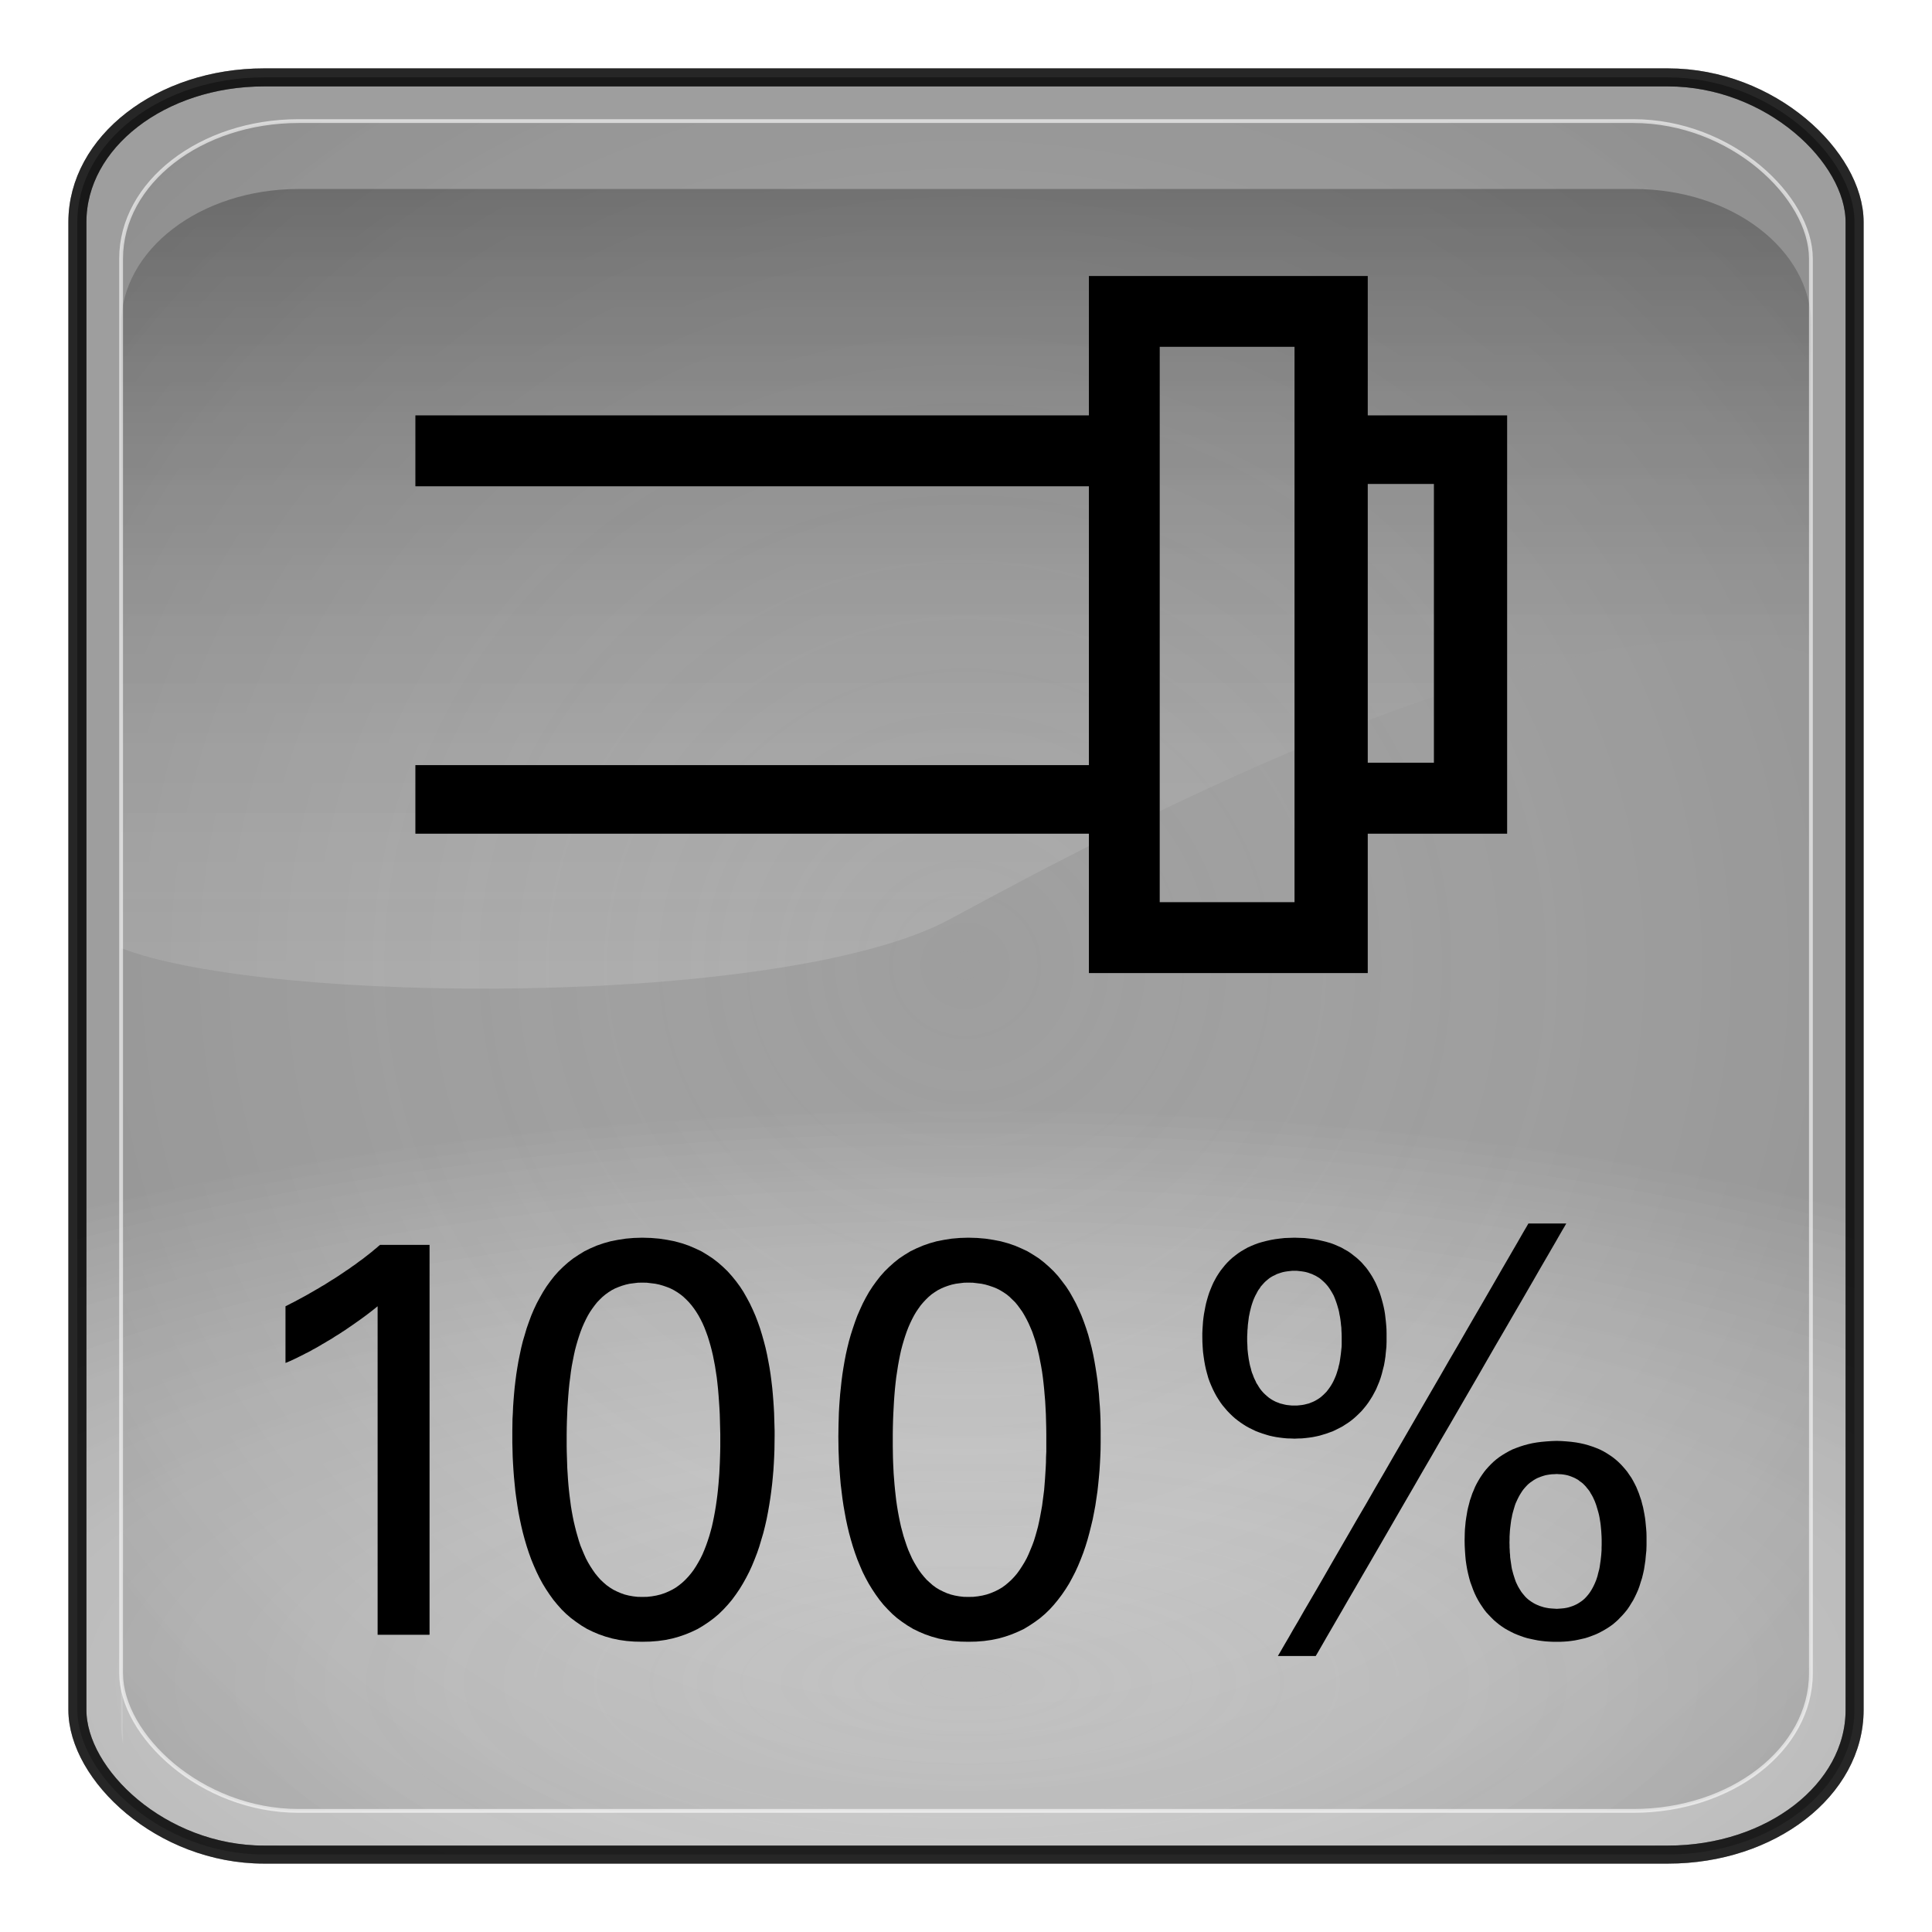<?xml version="1.0" encoding="UTF-8" standalone="no"?>
<!-- Generator: Adobe Illustrator 16.0.1, SVG Export Plug-In . SVG Version: 6.00 Build 0)  -->

<svg
   xmlns:dc="http://purl.org/dc/elements/1.1/"
   xmlns:cc="http://creativecommons.org/ns#"
   xmlns:rdf="http://www.w3.org/1999/02/22-rdf-syntax-ns#"
   xmlns:svg="http://www.w3.org/2000/svg"
   xmlns="http://www.w3.org/2000/svg"
   xmlns:xlink="http://www.w3.org/1999/xlink"
   xmlns:sodipodi="http://sodipodi.sourceforge.net/DTD/sodipodi-0.dtd"
   xmlns:inkscape="http://www.inkscape.org/namespaces/inkscape"
   version="1.0"
   id="_x31_"
   x="0px"
   y="0px"
   width="350"
   height="350"
   viewBox="0 0 350 350"
   enable-background="new 0 0 612 792"
   xml:space="preserve"
   inkscape:version="0.48.2 r9819"
   sodipodi:docname="7066.svg"><defs
   id="defs44"><radialGradient
     r="333.187"
     fy="710.992"
     fx="373.243"
     cy="710.992"
     cx="373.243"
     gradientTransform="matrix(0.863,1.0667183e-7,-5.1097115e-8,0.314,-147.006,81.558)"
     gradientUnits="userSpaceOnUse"
     id="radialGradient3092"
     xlink:href="#linearGradient5443"
     inkscape:collect="always" /><radialGradient
     r="333.187"
     fy="467.919"
     fx="373.243"
     cy="467.919"
     cx="373.243"
     gradientTransform="matrix(0.835,2.5391117e-7,-2.4564601e-7,0.808,-136.789,-203.153)"
     gradientUnits="userSpaceOnUse"
     id="radialGradient3088"
     xlink:href="#linearGradient5443"
     inkscape:collect="always" /><radialGradient
     r="333.187"
     fy="467.919"
     fx="373.243"
     cy="467.919"
     cx="373.243"
     gradientTransform="matrix(0.835,2.5391117e-7,-2.4564601e-7,0.808,783.121,707.997)"
     gradientUnits="userSpaceOnUse"
     id="radialGradient3736"
     xlink:href="#linearGradient5443"
     inkscape:collect="always" /><linearGradient
     y2="254.735"
     x2="123.476"
     y1="344.038"
     x1="123.506"
     gradientTransform="matrix(2.319,0,0,2.093,-99.178,-231.55)"
     gradientUnits="userSpaceOnUse"
     id="linearGradient3734"
     xlink:href="#linearGradient3187"
     inkscape:collect="always" /><radialGradient
     r="333.187"
     fy="710.992"
     fx="373.243"
     cy="710.992"
     cx="373.243"
     gradientTransform="matrix(0.863,1.0667183e-7,-5.1097115e-8,0.314,772.903,992.708)"
     gradientUnits="userSpaceOnUse"
     id="radialGradient3732"
     xlink:href="#linearGradient5443"
     inkscape:collect="always" /><radialGradient
     r="333.187"
     fy="710.992"
     fx="373.243"
     cy="710.992"
     cx="373.243"
     gradientTransform="matrix(0.863,1.0667183e-7,-5.1097115e-8,0.314,772.903,992.708)"
     gradientUnits="userSpaceOnUse"
     id="radialGradient3722"
     xlink:href="#linearGradient5443"
     inkscape:collect="always" /><radialGradient
     r="333.187"
     fy="467.919"
     fx="373.243"
     cy="467.919"
     cx="373.243"
     gradientTransform="matrix(0.835,2.5391117e-7,-2.4564601e-7,0.808,783.121,707.997)"
     gradientUnits="userSpaceOnUse"
     id="radialGradient3718"
     xlink:href="#linearGradient5443"
     inkscape:collect="always" /><radialGradient
     r="333.187"
     fy="467.919"
     fx="373.243"
     cy="467.919"
     cx="373.243"
     gradientTransform="matrix(0.92,2.7970099e-7,-2.7059634e-7,0.89,-163.703,61.922)"
     gradientUnits="userSpaceOnUse"
     id="radialGradient3703"
     xlink:href="#linearGradient5443"
     inkscape:collect="always" /><linearGradient
     y2="254.735"
     x2="123.476"
     y1="344.038"
     x1="123.506"
     gradientTransform="matrix(2.319,0,0,2.093,-99.178,-231.55)"
     gradientUnits="userSpaceOnUse"
     id="linearGradient3701"
     xlink:href="#linearGradient3187"
     inkscape:collect="always" /><radialGradient
     r="333.187"
     fy="710.992"
     fx="373.243"
     cy="710.992"
     cx="373.243"
     gradientTransform="matrix(0.95,1.1750652e-7,-5.6287062e-8,0.346,-174.959,375.55)"
     gradientUnits="userSpaceOnUse"
     id="radialGradient3699"
     xlink:href="#linearGradient5443"
     inkscape:collect="always" /><radialGradient
     r="333.187"
     fy="467.919"
     fx="373.243"
     cy="467.919"
     cx="373.243"
     gradientTransform="matrix(0.92,2.7970099e-7,-2.7059634e-7,0.89,-163.703,61.922)"
     gradientUnits="userSpaceOnUse"
     id="radialGradient3680"
     xlink:href="#linearGradient5443"
     inkscape:collect="always" /><linearGradient
     y2="254.735"
     x2="123.476"
     y1="344.038"
     x1="123.506"
     gradientTransform="matrix(2.319,0,0,2.093,-99.178,-231.55)"
     gradientUnits="userSpaceOnUse"
     id="linearGradient3678"
     xlink:href="#linearGradient3187"
     inkscape:collect="always" /><radialGradient
     r="333.187"
     fy="710.992"
     fx="373.243"
     cy="710.992"
     cx="373.243"
     gradientTransform="matrix(0.95,1.1750652e-7,-5.6287062e-8,0.346,-174.959,375.55)"
     gradientUnits="userSpaceOnUse"
     id="radialGradient3676"
     xlink:href="#linearGradient5443"
     inkscape:collect="always" /><radialGradient
     r="333.187"
     fy="467.919"
     fx="373.243"
     cy="467.919"
     cx="373.243"
     gradientTransform="matrix(0.92,2.7970099e-7,-2.7059634e-7,0.89,-163.703,61.922)"
     gradientUnits="userSpaceOnUse"
     id="radialGradient3654"
     xlink:href="#linearGradient5443"
     inkscape:collect="always" /><linearGradient
     y2="254.735"
     x2="123.476"
     y1="344.038"
     x1="123.506"
     gradientTransform="matrix(2.319,0,0,2.093,-99.178,-231.55)"
     gradientUnits="userSpaceOnUse"
     id="linearGradient3652"
     xlink:href="#linearGradient3187"
     inkscape:collect="always" /><radialGradient
     r="333.187"
     fy="710.992"
     fx="373.243"
     cy="710.992"
     cx="373.243"
     gradientTransform="matrix(0.95,1.1750652e-7,-5.6287062e-8,0.346,-174.959,375.55)"
     gradientUnits="userSpaceOnUse"
     id="radialGradient3650"
     xlink:href="#linearGradient5443"
     inkscape:collect="always" /><radialGradient
     r="333.187"
     fy="467.919"
     fx="373.243"
     cy="467.919"
     cx="373.243"
     gradientTransform="matrix(0.92,2.7970099e-7,-2.7059634e-7,0.89,-163.703,61.922)"
     gradientUnits="userSpaceOnUse"
     id="radialGradient3627"
     xlink:href="#linearGradient5443"
     inkscape:collect="always" /><linearGradient
     y2="254.735"
     x2="123.476"
     y1="344.038"
     x1="123.506"
     gradientTransform="matrix(2.319,0,0,2.093,-99.178,-231.55)"
     gradientUnits="userSpaceOnUse"
     id="linearGradient3625"
     xlink:href="#linearGradient3187"
     inkscape:collect="always" /><radialGradient
     r="333.187"
     fy="710.992"
     fx="373.243"
     cy="710.992"
     cx="373.243"
     gradientTransform="matrix(0.95,1.1750652e-7,-5.6287062e-8,0.346,-174.959,375.55)"
     gradientUnits="userSpaceOnUse"
     id="radialGradient3623"
     xlink:href="#linearGradient5443"
     inkscape:collect="always" /><radialGradient
     r="333.187"
     fy="467.919"
     fx="373.243"
     cy="467.919"
     cx="373.243"
     gradientTransform="matrix(0.92,2.7970099e-7,-2.7059634e-7,0.89,-163.703,61.922)"
     gradientUnits="userSpaceOnUse"
     id="radialGradient3599"
     xlink:href="#linearGradient5443"
     inkscape:collect="always" /><linearGradient
     y2="254.735"
     x2="123.476"
     y1="344.038"
     x1="123.506"
     gradientTransform="matrix(2.319,0,0,2.093,-99.178,-231.55)"
     gradientUnits="userSpaceOnUse"
     id="linearGradient3597"
     xlink:href="#linearGradient3187"
     inkscape:collect="always" /><radialGradient
     r="333.187"
     fy="710.992"
     fx="373.243"
     cy="710.992"
     cx="373.243"
     gradientTransform="matrix(0.95,1.1750652e-7,-5.6287062e-8,0.346,-174.959,375.55)"
     gradientUnits="userSpaceOnUse"
     id="radialGradient3595"
     xlink:href="#linearGradient5443"
     inkscape:collect="always" /><radialGradient
     r="333.187"
     fy="467.919"
     fx="373.243"
     cy="467.919"
     cx="373.243"
     gradientTransform="matrix(0.92,2.7970099e-7,-2.7059634e-7,0.89,-163.703,61.922)"
     gradientUnits="userSpaceOnUse"
     id="radialGradient3525"
     xlink:href="#linearGradient5443"
     inkscape:collect="always" /><linearGradient
     y2="254.735"
     x2="123.476"
     y1="344.038"
     x1="123.506"
     gradientTransform="matrix(2.319,0,0,2.093,-99.178,-231.55)"
     gradientUnits="userSpaceOnUse"
     id="linearGradient3523"
     xlink:href="#linearGradient3187"
     inkscape:collect="always" /><radialGradient
     r="333.187"
     fy="710.992"
     fx="373.243"
     cy="710.992"
     cx="373.243"
     gradientTransform="matrix(0.95,1.1750652e-7,-5.6287062e-8,0.346,-174.959,375.55)"
     gradientUnits="userSpaceOnUse"
     id="radialGradient3521"
     xlink:href="#linearGradient5443"
     inkscape:collect="always" /><radialGradient
     r="333.187"
     fy="467.919"
     fx="373.243"
     cy="467.919"
     cx="373.243"
     gradientTransform="matrix(0.92,2.7970099e-7,-2.7059634e-7,0.89,-163.703,61.922)"
     gradientUnits="userSpaceOnUse"
     id="radialGradient3497"
     xlink:href="#linearGradient5443"
     inkscape:collect="always" /><linearGradient
     y2="254.735"
     x2="123.476"
     y1="344.038"
     x1="123.506"
     gradientTransform="matrix(2.319,0,0,2.093,-99.178,-231.55)"
     gradientUnits="userSpaceOnUse"
     id="linearGradient3495"
     xlink:href="#linearGradient3187"
     inkscape:collect="always" /><radialGradient
     r="333.187"
     fy="710.992"
     fx="373.243"
     cy="710.992"
     cx="373.243"
     gradientTransform="matrix(0.95,1.1750652e-7,-5.6287062e-8,0.346,-174.959,375.55)"
     gradientUnits="userSpaceOnUse"
     id="radialGradient3493"
     xlink:href="#linearGradient5443"
     inkscape:collect="always" /><linearGradient
     id="linearGradient5443"><stop
       id="stop5445"
       offset="0"
       style="stop-color:#ffffff;stop-opacity:0;" /><stop
       id="stop5447"
       offset="1"
       style="stop-color:#000000;stop-opacity:0.34;" /></linearGradient><linearGradient
     id="linearGradient3157"><stop
       style="stop-color:#49bcff;stop-opacity:1;"
       offset="0"
       id="stop3159" /><stop
       style="stop-color:#494c96;stop-opacity:1;"
       offset="1"
       id="stop3161" /></linearGradient><linearGradient
     id="linearGradient3171"><stop
       id="stop3173"
       offset="0"
       style="stop-color:#49bcff;stop-opacity:1;" /><stop
       id="stop3175"
       offset="1"
       style="stop-color:#494cdc;stop-opacity:1;" /></linearGradient><linearGradient
     id="linearGradient3187"><stop
       style="stop-color:#ffffff;stop-opacity:0.396;"
       offset="0"
       id="stop3189" /><stop
       style="stop-color:#000000;stop-opacity:1;"
       offset="1"
       id="stop3191" /></linearGradient><linearGradient
     id="linearGradient4395"><stop
       style="stop-color:#110084;stop-opacity:1;"
       offset="0"
       id="stop4397" /><stop
       style="stop-color:#a695ff;stop-opacity:1;"
       offset="1"
       id="stop4399" /></linearGradient><linearGradient
     id="linearGradient4383"><stop
       style="stop-color:#00037f;stop-opacity:1;"
       offset="0"
       id="stop4385" /><stop
       style="stop-color:#00037f;stop-opacity:0;"
       offset="1"
       id="stop4387" /></linearGradient><inkscape:perspective
     sodipodi:type="inkscape:persp3d"
     inkscape:vp_x="0 : 526.18109 : 1"
     inkscape:vp_y="0 : 1000 : 0"
     inkscape:vp_z="744.09448 : 526.18109 : 1"
     inkscape:persp3d-origin="372.04724 : 350.78739 : 1"
     id="perspective3214" /><linearGradient
     inkscape:collect="always"
     xlink:href="#linearGradient4383"
     id="linearGradient4389"
     x1="371.422"
     y1="298.594"
     x2="396.912"
     y2="655.451"
     gradientUnits="userSpaceOnUse" /><linearGradient
     inkscape:collect="always"
     xlink:href="#linearGradient4395"
     id="linearGradient4401"
     x1="360.498"
     y1="167.504"
     x2="360.498"
     y2="540.867"
     gradientUnits="userSpaceOnUse" /><linearGradient
     inkscape:collect="always"
     xlink:href="#linearGradient3187"
     id="linearGradient4562"
     gradientUnits="userSpaceOnUse"
     gradientTransform="matrix(2.319,0,0,2.093,93.115,-256.85)"
     x1="123.506"
     y1="344.038"
     x2="123.476"
     y2="254.735" /><radialGradient
     inkscape:collect="always"
     xlink:href="#linearGradient3171"
     id="radialGradient4569"
     gradientUnits="userSpaceOnUse"
     gradientTransform="matrix(0.92,2.7970099e-7,-2.7059634e-7,0.89,28.59,48.634)"
     cx="373.243"
     cy="467.919"
     fx="373.243"
     fy="467.919"
     r="333.187" /><radialGradient
     inkscape:collect="always"
     xlink:href="#linearGradient3157"
     id="radialGradient4572"
     gradientUnits="userSpaceOnUse"
     gradientTransform="matrix(0.95,1.1750652e-7,-5.6287062e-8,0.346,17.335,362.442)"
     cx="373.243"
     cy="710.992"
     fx="373.243"
     fy="710.992"
     r="333.187" /><filter
     inkscape:collect="always"
     id="filter4659"
     color-interpolation-filters="sRGB"><feGaussianBlur
       inkscape:collect="always"
       stdDeviation="2.775"
       id="feGaussianBlur4661" /></filter><radialGradient
     inkscape:collect="always"
     xlink:href="#linearGradient3157"
     id="radialGradient4766"
     gradientUnits="userSpaceOnUse"
     gradientTransform="matrix(0.95,1.1750652e-7,-5.6287062e-8,0.346,17.335,362.442)"
     cx="373.243"
     cy="710.992"
     fx="373.243"
     fy="710.992"
     r="333.187" /><radialGradient
     inkscape:collect="always"
     xlink:href="#linearGradient3171"
     id="radialGradient4768"
     gradientUnits="userSpaceOnUse"
     gradientTransform="matrix(0.92,2.7970099e-7,-2.7059634e-7,0.89,28.59,48.634)"
     cx="373.243"
     cy="467.919"
     fx="373.243"
     fy="467.919"
     r="333.187" /><linearGradient
     inkscape:collect="always"
     xlink:href="#linearGradient3187"
     id="linearGradient4770"
     gradientUnits="userSpaceOnUse"
     gradientTransform="matrix(2.319,0,0,2.093,93.115,-256.85)"
     x1="123.506"
     y1="344.038"
     x2="123.476"
     y2="254.735" /><linearGradient
     inkscape:collect="always"
     xlink:href="#linearGradient3187"
     id="linearGradient4773"
     gradientUnits="userSpaceOnUse"
     gradientTransform="matrix(2.319,0,0,2.093,93.115,-256.85)"
     x1="123.506"
     y1="344.038"
     x2="123.476"
     y2="254.735" /><radialGradient
     inkscape:collect="always"
     xlink:href="#linearGradient3171"
     id="radialGradient4776"
     gradientUnits="userSpaceOnUse"
     gradientTransform="matrix(0.92,2.7970099e-7,-2.7059634e-7,0.89,28.59,48.634)"
     cx="373.243"
     cy="467.919"
     fx="373.243"
     fy="467.919"
     r="333.187" /><radialGradient
     inkscape:collect="always"
     xlink:href="#linearGradient3157"
     id="radialGradient4779"
     gradientUnits="userSpaceOnUse"
     gradientTransform="matrix(0.95,1.1750652e-7,-5.6287062e-8,0.346,17.335,362.442)"
     cx="373.243"
     cy="710.992"
     fx="373.243"
     fy="710.992"
     r="333.187" /><radialGradient
     inkscape:collect="always"
     xlink:href="#linearGradient3157"
     id="radialGradient4790"
     gradientUnits="userSpaceOnUse"
     gradientTransform="matrix(0.95,1.1750652e-7,-5.6287062e-8,0.346,17.335,362.442)"
     cx="373.243"
     cy="710.992"
     fx="373.243"
     fy="710.992"
     r="333.187" /><radialGradient
     inkscape:collect="always"
     xlink:href="#linearGradient3171"
     id="radialGradient4792"
     gradientUnits="userSpaceOnUse"
     gradientTransform="matrix(0.92,2.7970099e-7,-2.7059634e-7,0.89,28.59,48.634)"
     cx="373.243"
     cy="467.919"
     fx="373.243"
     fy="467.919"
     r="333.187" /><linearGradient
     inkscape:collect="always"
     xlink:href="#linearGradient3187"
     id="linearGradient4794"
     gradientUnits="userSpaceOnUse"
     gradientTransform="matrix(2.319,0,0,2.093,93.115,-256.85)"
     x1="123.506"
     y1="344.038"
     x2="123.476"
     y2="254.735" /><linearGradient
     inkscape:collect="always"
     xlink:href="#linearGradient3187"
     id="linearGradient4799"
     gradientUnits="userSpaceOnUse"
     gradientTransform="matrix(2.319,0,0,2.093,93.115,-256.85)"
     x1="123.506"
     y1="344.038"
     x2="123.476"
     y2="254.735" /><radialGradient
     inkscape:collect="always"
     xlink:href="#linearGradient3171"
     id="radialGradient4802"
     gradientUnits="userSpaceOnUse"
     gradientTransform="matrix(0.92,2.7970099e-7,-2.7059634e-7,0.89,28.59,48.634)"
     cx="373.243"
     cy="467.919"
     fx="373.243"
     fy="467.919"
     r="333.187" /><radialGradient
     inkscape:collect="always"
     xlink:href="#linearGradient3157"
     id="radialGradient4805"
     gradientUnits="userSpaceOnUse"
     gradientTransform="matrix(0.95,1.1750652e-7,-5.6287062e-8,0.346,17.335,362.442)"
     cx="373.243"
     cy="710.992"
     fx="373.243"
     fy="710.992"
     r="333.187" /><radialGradient
     inkscape:collect="always"
     xlink:href="#linearGradient3157"
     id="radialGradient4820"
     gradientUnits="userSpaceOnUse"
     gradientTransform="matrix(0.95,1.1750652e-7,-5.6287062e-8,0.346,17.335,362.442)"
     cx="373.243"
     cy="710.992"
     fx="373.243"
     fy="710.992"
     r="333.187" /><radialGradient
     inkscape:collect="always"
     xlink:href="#linearGradient3171"
     id="radialGradient4822"
     gradientUnits="userSpaceOnUse"
     gradientTransform="matrix(0.92,2.7970099e-7,-2.7059634e-7,0.89,28.59,48.634)"
     cx="373.243"
     cy="467.919"
     fx="373.243"
     fy="467.919"
     r="333.187" /><linearGradient
     inkscape:collect="always"
     xlink:href="#linearGradient3187"
     id="linearGradient4824"
     gradientUnits="userSpaceOnUse"
     gradientTransform="matrix(2.319,0,0,2.093,93.115,-256.85)"
     x1="123.506"
     y1="344.038"
     x2="123.476"
     y2="254.735" /><linearGradient
     inkscape:collect="always"
     xlink:href="#linearGradient3187"
     id="linearGradient4827"
     gradientUnits="userSpaceOnUse"
     gradientTransform="matrix(2.319,0,0,2.093,-99.178,-231.55)"
     x1="123.506"
     y1="344.038"
     x2="123.476"
     y2="254.735" /><radialGradient
     inkscape:collect="always"
     xlink:href="#linearGradient5443"
     id="radialGradient4832"
     gradientUnits="userSpaceOnUse"
     gradientTransform="matrix(0.92,2.7970099e-7,-2.7059634e-7,0.89,-163.703,61.922)"
     cx="373.243"
     cy="467.919"
     fx="373.243"
     fy="467.919"
     r="333.187" /><radialGradient
     inkscape:collect="always"
     xlink:href="#linearGradient5443"
     id="radialGradient4835"
     gradientUnits="userSpaceOnUse"
     gradientTransform="matrix(0.95,1.1750652e-7,-5.6287062e-8,0.346,-174.959,375.55)"
     cx="373.243"
     cy="710.992"
     fx="373.243"
     fy="710.992"
     r="333.187" /><filter
     inkscape:collect="always"
     id="filter5511"
     color-interpolation-filters="sRGB"><feGaussianBlur
       inkscape:collect="always"
       stdDeviation="3.237"
       id="feGaussianBlur5513" /></filter><radialGradient
     inkscape:collect="always"
     xlink:href="#linearGradient5443-5"
     id="radialGradient4835-3"
     gradientUnits="userSpaceOnUse"
     gradientTransform="matrix(0.95,1.1750652e-7,-5.6287062e-8,0.346,317.806,185.688)"
     cx="373.243"
     cy="710.992"
     fx="373.243"
     fy="710.992"
     r="333.187" /><linearGradient
     id="linearGradient5443-5"><stop
       id="stop5445-4"
       offset="0"
       style="stop-color:#ffffff;stop-opacity:0;" /><stop
       id="stop5447-3"
       offset="1"
       style="stop-color:#000000;stop-opacity:0.34;" /></linearGradient><radialGradient
     inkscape:collect="always"
     xlink:href="#linearGradient5443"
     id="radialGradient3272"
     gradientUnits="userSpaceOnUse"
     gradientTransform="matrix(0.95,1.1750652e-7,-5.6287062e-8,0.346,-174.959,375.55)"
     cx="373.243"
     cy="710.992"
     fx="373.243"
     fy="710.992"
     r="333.187" /><linearGradient
     inkscape:collect="always"
     xlink:href="#linearGradient3187"
     id="linearGradient3274"
     gradientUnits="userSpaceOnUse"
     gradientTransform="matrix(2.319,0,0,2.093,-99.178,-231.55)"
     x1="123.506"
     y1="344.038"
     x2="123.476"
     y2="254.735" /><radialGradient
     inkscape:collect="always"
     xlink:href="#linearGradient5443"
     id="radialGradient3276"
     gradientUnits="userSpaceOnUse"
     gradientTransform="matrix(0.92,2.7970099e-7,-2.7059634e-7,0.89,-163.703,61.922)"
     cx="373.243"
     cy="467.919"
     fx="373.243"
     fy="467.919"
     r="333.187" /></defs><sodipodi:namedview
   pagecolor="#ffffff"
   bordercolor="#666666"
   borderopacity="1"
   objecttolerance="10"
   gridtolerance="10"
   guidetolerance="10"
   inkscape:pageopacity="0"
   inkscape:pageshadow="2"
   inkscape:window-width="1920"
   inkscape:window-height="1068"
   id="namedview42"
   showgrid="false"
   inkscape:zoom="1.6856283"
   inkscape:cx="99.360544"
   inkscape:cy="225.67511"
   inkscape:window-x="0"
   inkscape:window-y="0"
   inkscape:window-maximized="1"
   inkscape:current-layer="_x31_"
   fit-margin-top="0"
   fit-margin-left="0"
   fit-margin-right="0"
   fit-margin-bottom="0" />











<g
   id="g3595"
   transform="translate(-4.0524846e-6,3.5529444e-6)"><rect
     inkscape:export-ydpi="29.879425"
     inkscape:export-xdpi="29.879425"
     inkscape:export-filename="C:\Documents and Settings\adscro24\Desktop\128.png"
     style="opacity:0.613;fill:#464646;fill-opacity:0.785;stroke:none;filter:url(#filter4659)"
     id="rect3279"
     width="152.938"
     height="152.938"
     x="135.394"
     y="48.637"
     rx="16.068"
     ry="12.452"
     transform="matrix(2.105,0,0,2.105,-271.003,-88.367)" /><rect
     inkscape:export-ydpi="29.879425"
     inkscape:export-xdpi="29.879425"
     inkscape:export-filename="C:\Documents and Settings\adscro24\Desktop\128.png"
     style="opacity:0.613;fill:url(#radialGradient3092);fill-opacity:1;stroke:#000000;stroke-width:3.268;stroke-miterlimit:4;stroke-opacity:1;stroke-dasharray:none"
     id="rect3155"
     width="321.958"
     height="321.958"
     x="14.021"
     y="14.021"
     rx="33.825"
     ry="26.214" /><path
     transform="matrix(0.908,0,0,0.908,11.82,-259.365)"
     inkscape:export-ydpi="29.879425"
     inkscape:export-xdpi="29.879425"
     inkscape:export-filename="C:\Documents and Settings\adscro24\Desktop\128.png"
     inkscape:connector-curvature="0"
     style="opacity:0.613;fill:url(#linearGradient3734);fill-opacity:1;stroke:none;filter:url(#filter5511)"
     d="m 46.582,323.349 c -19.627,0 -35.443,12.098 -35.443,27.142 l 0,124.309 c 29.255,11.386 132.701,11.896 165.405,-5.79 33.328,-18.024 127.544,-68.443 171.825,-52.721 l 0,-65.798 c 0,-15.044 -15.799,-27.142 -35.426,-27.142 l -266.361,0 z M 11.139,586.82 l 0,42.884 c 0,1.331 0.143,2.636 0.383,3.915 -0.119,-12.811 -0.26,-28.889 -0.383,-46.799 z"
     id="rect3177" /><rect
     inkscape:export-ydpi="29.879425"
     inkscape:export-xdpi="29.879425"
     inkscape:export-filename="C:\Documents and Settings\adscro24\Desktop\128.png"
     style="opacity:0.613;fill:url(#radialGradient3088);fill-opacity:1;stroke:#ffffff;stroke-width:0.69;stroke-linecap:square;stroke-miterlimit:4;stroke-opacity:1;stroke-dasharray:none"
     id="rect3473"
     width="306.124"
     height="306.124"
     x="21.938"
     y="21.938"
     rx="32.162"
     ry="24.925" /><rect
     inkscape:export-ydpi="29.879425"
     inkscape:export-xdpi="29.879425"
     inkscape:export-filename="C:\Documents and Settings\adscro24\Desktop\128.png"
     style="opacity:0.613;fill:#ffffff;fill-opacity:0;stroke:#000000;stroke-width:3.268;stroke-miterlimit:4;stroke-opacity:1;stroke-dasharray:none"
     id="rect3155-2"
     width="321.958"
     height="321.958"
     x="14.021"
     y="14.021"
     rx="33.825"
     ry="26.214" /><g
     transform="translate(400.391,135.821)"
     style="fill:#000000;fill-opacity:1;stroke:none"
     id="LWPOLYLINE_2_-6">
	
		
</g></g><g
   id="g3001"
   transform="matrix(0.5,0,0,0.5,22.001,-23)"><g
     style="fill:#000000;fill-opacity:1;stroke:none"
     id="LWPOLYLINE_12_">
	
		<path
   id="polygon40"
   d="m 350.531,146 0,50.5 -244.031,0 0,25.688 244.031,0 0,101.031 -244.031,0 0,24.844 244.031,0 0,50.5 101.031,0 0,-50.5 50.5,0 0,-151.562 -50.5,0 0,-50.5 -101.031,0 z m 25.656,25.656 48.844,0 0,201.219 -48.844,0 0,-201.219 z m 75.375,49.688 23.969,0 0,101 -23.969,0 0,-101 z"
   style="fill:#000000;fill-opacity:1;stroke:none"
   inkscape:connector-curvature="0" />
</g><g
     style="fill:#000000;fill-opacity:1;stroke:none"
     id="LWPOLYLINE">
	
		<path
   style="fill:#000000;fill-opacity:1;stroke:none"
   id="path4"
   d="m 92.811,638.309 c 0.146,0 0.293,0 0.293,0 h 0.229 0.293 0.334 0.377 0.438 0.46 0.522 0.544 0.585 0.606 0.627 0.647 0.669 0.69 0.689 0.711 0.711 0.689 0.711 0.689 0.689 0.669 0.648 0.627 0.606 0.585 0.544 0.522 0.46 0.438 0.376 0.335 0.293 0.229 c 0.167,0 0.251,0 0.251,0 0.042,0 0.042,-0.252 0.042,-0.252 v -0.793 -1.213 -1.715 -2.09 -2.508 -2.885 -3.262 -3.512 -3.846 -4.098 -4.348 -4.557 -4.723 -4.893 -5.059 -5.1 -5.227 -5.268 -5.309 -5.268 -5.268 -5.227 -5.141 -5.018 -4.891 -4.768 -4.514 -4.348 -4.098 -3.846 -3.555 -3.209 -2.885 -2.508 -2.133 -1.672 -1.254 -0.752 -0.252 c -0.126,0 -0.293,0 -0.293,0 h -0.209 -0.271 -0.313 -0.377 -0.396 -0.46 -0.481 -0.522 -0.564 -0.563 -0.606 -0.627 -0.648 -0.647 -0.669 -0.669 -0.669 -0.669 -0.669 -0.669 H 100 99.353 98.726 98.12 97.556 96.992 96.47 95.99 95.53 95.133 94.757 94.444 94.172 93.96 c -0.167,0 -0.25,0 -0.25,0 -0.042,0 -0.628,0.502 -0.628,0.502 l -0.605,0.543 -0.628,0.502 -0.647,0.545 -0.648,0.543 -0.689,0.543 -0.689,0.543 -0.711,0.545 -0.731,0.584 -0.734,0.545 -0.773,0.543 -0.773,0.584 -0.773,0.586 -0.815,0.543 -0.815,0.586 -0.815,0.586 -0.856,0.543 -0.836,0.586 -0.878,0.584 -0.878,0.586 -0.878,0.586 -0.899,0.584 -0.92,0.545 -0.919,0.584 -0.92,0.586 -0.94,0.586 -0.962,0.543 -0.94,0.586 -0.962,0.543 -0.982,0.584 -0.982,0.545 -0.982,0.584 -0.982,0.545 -1.003,0.543 -1.004,0.543 -1.003,0.543 -1.024,0.545 -1.004,0.502 -1.023,0.543 -1.024,0.502 c 0,0.166 0,0.334 0,0.334 v 0.25 0.293 0.377 0.418 0.459 0.545 0.543 0.584 0.629 0.668 0.711 0.711 0.711 0.752 0.752 0.754 0.793 0.752 0.795 0.752 0.754 0.711 0.709 0.711 0.627 0.67 0.586 0.543 0.543 0.461 0.418 0.375 0.293 0.252 c 0,0.166 0,0.291 0,0.291 0,0.043 0.773,-0.291 0.773,-0.291 l 0.773,-0.336 0.815,-0.375 0.814,-0.377 0.815,-0.377 0.815,-0.418 0.856,-0.418 0.837,-0.418 0.856,-0.459 0.857,-0.418 0.878,-0.461 0.856,-0.502 0.878,-0.459 0.878,-0.502 0.878,-0.502 0.878,-0.543 0.899,-0.502 0.878,-0.543 0.878,-0.502 0.898,-0.543 0.878,-0.586 0.878,-0.543 0.878,-0.543 0.878,-0.586 0.857,-0.543 0.856,-0.586 0.857,-0.586 0.857,-0.584 0.836,-0.586 0.836,-0.586 0.836,-0.584 0.815,-0.586 0.815,-0.586 0.794,-0.584 0.773,-0.586 0.773,-0.586 0.753,-0.584 0.752,-0.586 0.731,-0.586 0.711,-0.584 v 119.021 z"
   stroke-miterlimit="10"
   inkscape:connector-curvature="0" />
</g><g
     style="fill:#000000;fill-opacity:1;stroke:none"
     id="LWPOLYLINE_1_">
	
		<path
   id="polygon7"
   d="m 188.688,494.438 -3.062,0.094 -2.938,0.25 -2.812,0.438 -2.688,0.531 -2.562,0.719 -2.438,0.844 -2.312,1 -2.156,1.062 -2.094,1.281 -1.969,1.312 -1.875,1.469 -1.75,1.562 -1.656,1.625 -1.562,1.75 -1.438,1.844 -1.375,1.906 -1.25,1.969 -1.188,2.094 -1.125,2.094 -1.031,2.188 -0.938,2.219 -0.844,2.281 -0.812,2.312 -0.688,2.344 -0.688,2.312 -0.594,2.406 -0.5,2.375 -0.5,2.438 -0.406,2.375 -0.375,2.406 -0.312,2.406 -0.281,2.375 -0.219,2.344 -0.188,2.344 -0.156,2.25 -0.094,2.25 -0.125,2.219 -0.031,2.125 -0.031,2.094 0,2.062 0,2.375 0.062,2.438 0.062,2.469 0.125,2.5 0.156,2.5 0.188,2.5 0.25,2.562 0.25,2.562 0.344,2.531 0.375,2.562 0.406,2.5 0.5,2.562 0.531,2.469 0.594,2.5 0.656,2.406 0.719,2.438 0.781,2.375 0.844,2.344 0.938,2.281 1,2.25 1.031,2.125 1.156,2.125 1.219,2 1.312,1.969 1.375,1.906 1.469,1.781 1.531,1.719 1.656,1.625 1.75,1.5 1.844,1.375 1.906,1.312 2.031,1.219 2.125,1.031 2.219,0.938 2.344,0.812 2.438,0.688 2.562,0.531 2.656,0.375 2.781,0.219 2.875,0.062 2.906,-0.062 2.781,-0.219 2.688,-0.375 2.562,-0.531 2.438,-0.688 2.344,-0.812 2.25,-0.938 2.156,-1.031 2.031,-1.219 1.969,-1.312 1.844,-1.375 1.781,-1.5 1.656,-1.625 1.594,-1.719 1.5,-1.781 1.406,-1.906 1.344,-1.969 1.219,-2 1.188,-2.125 1.094,-2.125 1.031,-2.25 0.938,-2.281 0.906,-2.344 0.812,-2.375 0.719,-2.438 0.719,-2.406 0.625,-2.5 0.562,-2.469 0.5,-2.562 0.438,-2.5 0.406,-2.562 0.344,-2.531 0.312,-2.562 0.25,-2.562 0.219,-2.5 0.156,-2.5 0.125,-2.5 0.094,-2.469 0.031,-2.438 0.031,-2.375 0,-2.062 -0.062,-2.094 -0.062,-2.125 -0.062,-2.219 -0.125,-2.25 -0.156,-2.25 -0.188,-2.344 -0.219,-2.344 -0.281,-2.375 -0.312,-2.406 -0.375,-2.406 -0.438,-2.375 -0.469,-2.438 -0.531,-2.375 -0.625,-2.406 -0.656,-2.312 -0.719,-2.344 -0.812,-2.312 -0.875,-2.281 -0.969,-2.219 -1.031,-2.188 -1.125,-2.094 -1.188,-2.094 -1.281,-1.969 -1.406,-1.906 -1.5,-1.844 -1.562,-1.75 -1.688,-1.625 -1.781,-1.562 -1.906,-1.469 -2,-1.312 -2.125,-1.281 -2.25,-1.062 -2.344,-1 -2.469,-0.844 -2.625,-0.719 -2.719,-0.531 -2.875,-0.438 -3,-0.25 -3.156,-0.094 z m 0,16.281 1.656,0.031 1.562,0.188 1.531,0.188 1.469,0.312 1.406,0.406 1.344,0.469 1.312,0.531 1.219,0.625 1.188,0.719 1.125,0.781 1.094,0.875 1.031,0.969 0.969,1 0.938,1.094 0.906,1.188 0.812,1.188 0.812,1.312 0.75,1.375 0.719,1.438 0.656,1.5 0.594,1.531 0.594,1.625 0.531,1.688 0.5,1.719 0.469,1.781 0.438,1.875 0.375,1.906 0.375,1.938 0.312,2.031 0.312,2.031 0.25,2.156 0.219,2.125 0.188,2.219 0.156,2.188 0.156,2.312 0.125,2.344 0.062,2.375 0.062,2.406 0.062,2.438 0,2.469 0,1.969 -0.031,1.938 -0.062,1.969 -0.062,2 -0.094,1.969 -0.094,1.969 -0.156,2 -0.156,1.969 -0.188,1.969 -0.219,1.969 -0.25,1.906 -0.281,1.938 -0.312,1.906 -0.344,1.875 -0.375,1.844 -0.406,1.844 -0.469,1.75 -0.5,1.75 -0.562,1.719 -0.594,1.688 -0.625,1.594 -0.656,1.562 -0.75,1.531 -0.781,1.406 -0.812,1.375 -0.875,1.344 -0.938,1.25 -1,1.188 -1.062,1.125 -1.062,1 -1.188,0.969 -1.219,0.875 -1.281,0.75 -1.344,0.656 -1.406,0.594 -1.5,0.5 -1.531,0.375 -1.625,0.281 -1.688,0.188 -1.781,0.031 -1.688,-0.031 -1.625,-0.188 -1.562,-0.281 -1.5,-0.375 -1.406,-0.5 -1.375,-0.594 -1.312,-0.656 -1.219,-0.75 -1.219,-0.875 -1.125,-0.969 -1.062,-1 -1,-1.125 -0.969,-1.188 -0.875,-1.25 -0.875,-1.344 -0.812,-1.375 -0.75,-1.406 -0.688,-1.531 -0.656,-1.562 -0.656,-1.594 -0.562,-1.688 -0.5,-1.719 -0.5,-1.75 -0.438,-1.75 -0.438,-1.844 -0.375,-1.844 -0.344,-1.875 -0.312,-1.906 -0.25,-1.938 -0.25,-1.906 -0.219,-1.969 -0.188,-1.969 -0.156,-1.969 -0.125,-2 -0.125,-1.969 -0.062,-1.969 -0.062,-2 -0.062,-1.969 -0.031,-1.938 0,-1.969 0,-2.469 0.031,-2.438 0.062,-2.406 0.094,-2.375 0.094,-2.344 0.156,-2.312 0.156,-2.188 0.188,-2.219 0.219,-2.125 0.281,-2.156 0.25,-2.031 0.312,-2.031 0.375,-1.938 0.375,-1.906 0.406,-1.875 0.469,-1.781 0.5,-1.719 0.531,-1.688 0.562,-1.625 0.594,-1.531 0.656,-1.5 0.688,-1.438 0.719,-1.375 0.781,-1.312 0.812,-1.188 0.875,-1.188 0.875,-1.094 0.969,-1 1,-0.969 1.062,-0.875 1.094,-0.781 1.125,-0.719 1.188,-0.625 1.281,-0.531 1.281,-0.469 1.375,-0.406 1.375,-0.312 1.469,-0.188 1.531,-0.188 1.562,-0.031 z"
   style="fill:#000000;fill-opacity:1;stroke:none"
   inkscape:connector-curvature="0" />
</g><g
     id="LWPOLYLINE_2_">
	
		
</g><g
     style="fill:#000000;fill-opacity:1;stroke:none"
     id="LWPOLYLINE_3_">
	
		<path
   id="polygon13"
   d="m 306.844,494.438 -3.062,0.094 -2.938,0.25 -2.812,0.438 -2.688,0.531 -2.562,0.719 -2.406,0.844 -2.344,1 -2.188,1.062 -2.094,1.281 -1.969,1.312 -1.844,1.469 -1.75,1.562 -1.656,1.625 -1.562,1.75 -1.438,1.844 -1.375,1.906 -1.281,1.969 -1.188,2.094 -1.094,2.094 -1,2.188 -0.969,2.219 -0.844,2.281 -0.781,2.312 -0.75,2.344 -0.656,2.312 -0.594,2.406 -0.531,2.375 -0.469,2.438 -0.406,2.375 -0.375,2.406 -0.312,2.406 -0.25,2.375 -0.25,2.344 -0.188,2.344 -0.156,2.25 -0.125,2.25 -0.062,2.219 -0.062,2.125 -0.031,2.094 -0.031,2.062 0.031,2.375 0.031,2.438 0.094,2.469 0.094,2.5 0.188,2.5 0.188,2.5 0.219,2.562 0.312,2.562 0.312,2.531 0.375,2.562 0.438,2.5 0.469,2.562 0.531,2.469 0.594,2.5 0.656,2.406 0.719,2.438 0.781,2.375 0.844,2.344 0.938,2.281 0.969,2.25 1.062,2.125 1.156,2.125 1.219,2 1.312,1.969 1.375,1.906 1.438,1.781 1.594,1.719 1.625,1.625 1.719,1.5 1.844,1.375 1.938,1.312 2.031,1.219 2.125,1.031 2.219,0.938 2.344,0.812 2.438,0.688 2.562,0.531 2.656,0.375 2.75,0.219 2.906,0.062 2.906,-0.062 2.781,-0.219 2.656,-0.375 2.594,-0.531 2.438,-0.688 2.344,-0.812 2.25,-0.938 2.188,-1.031 2,-1.219 1.969,-1.312 1.875,-1.375 1.75,-1.5 1.688,-1.625 1.562,-1.719 1.469,-1.781 1.438,-1.906 1.344,-1.969 1.25,-2 1.156,-2.125 1.094,-2.125 1.031,-2.25 0.938,-2.281 0.906,-2.344 0.812,-2.375 0.75,-2.438 0.656,-2.406 0.625,-2.5 0.594,-2.469 0.5,-2.562 0.469,-2.5 0.375,-2.562 0.375,-2.531 0.281,-2.562 0.25,-2.562 0.219,-2.5 0.156,-2.5 0.125,-2.5 0.094,-2.469 0.031,-2.438 0,-2.375 0,-2.062 -0.031,-2.094 -0.031,-2.125 -0.094,-2.219 -0.125,-2.25 -0.188,-2.25 -0.156,-2.344 -0.25,-2.344 -0.25,-2.375 -0.344,-2.406 -0.375,-2.406 -0.406,-2.375 -0.469,-2.438 -0.531,-2.375 -0.625,-2.406 -0.625,-2.312 -0.75,-2.344 -0.812,-2.312 -0.875,-2.281 -0.969,-2.219 -1.031,-2.188 -1.125,-2.094 -1.188,-2.094 -1.281,-1.969 -1.438,-1.906 -1.438,-1.844 -1.594,-1.75 -1.688,-1.625 -1.781,-1.562 -1.875,-1.469 -2.031,-1.312 -2.125,-1.281 -2.25,-1.062 -2.344,-1 -2.469,-0.844 -2.625,-0.719 -2.719,-0.531 -2.906,-0.438 -2.969,-0.25 -3.156,-0.094 z m 0,16.281 1.656,0.031 1.562,0.188 1.531,0.188 1.469,0.312 1.375,0.406 1.375,0.469 1.312,0.531 1.219,0.625 1.188,0.719 1.156,0.781 1.062,0.875 1,0.969 1.031,1 0.906,1.094 0.875,1.188 0.844,1.188 0.781,1.312 0.75,1.375 0.719,1.438 0.656,1.5 0.656,1.531 0.562,1.625 0.562,1.688 0.5,1.719 0.438,1.781 0.438,1.875 0.375,1.906 0.375,1.938 0.344,2.031 0.281,2.031 0.25,2.156 0.219,2.125 0.188,2.219 0.188,2.188 0.125,2.312 0.125,2.344 0.062,2.375 0.062,2.406 0.031,2.438 0,2.469 0,1.969 0,1.938 -0.094,1.969 -0.031,2 -0.094,1.969 -0.125,1.969 -0.125,2 -0.156,1.969 -0.156,1.969 -0.25,1.969 -0.25,1.906 -0.25,1.938 -0.344,1.906 -0.344,1.875 -0.375,1.844 -0.406,1.844 -0.469,1.75 -0.5,1.75 -0.531,1.719 -0.625,1.688 -0.656,1.594 -0.656,1.562 -0.719,1.531 -0.781,1.406 -0.844,1.375 -0.875,1.344 -0.906,1.25 -1,1.188 -1.062,1.125 -1.094,1 -1.156,0.969 -1.219,0.875 -1.281,0.75 -1.344,0.656 -1.438,0.594 -1.469,0.5 -1.531,0.375 -1.625,0.281 -1.688,0.188 -1.781,0.031 -1.688,-0.031 -1.625,-0.188 -1.562,-0.281 -1.5,-0.375 -1.438,-0.5 -1.344,-0.594 -1.312,-0.656 -1.25,-0.75 -1.188,-0.875 -1.094,-0.969 -1.094,-1 -1,-1.125 -0.969,-1.188 -0.906,-1.25 -0.844,-1.344 -0.812,-1.375 -0.75,-1.406 -0.688,-1.531 -0.688,-1.562 L 284.5,606 l -0.562,-1.688 -0.562,-1.719 -0.469,-1.75 -0.469,-1.75 -0.406,-1.844 -0.375,-1.844 -0.344,-1.875 L 281,591.625 l -0.281,-1.938 -0.219,-1.906 -0.219,-1.969 -0.188,-1.969 -0.156,-1.969 -0.156,-2 -0.094,-1.969 -0.094,-1.969 -0.062,-2 -0.031,-1.969 -0.031,-1.938 0,-1.969 0,-2.469 0.031,-2.438 0.062,-2.406 0.094,-2.375 0.125,-2.344 0.125,-2.312 0.156,-2.188 0.188,-2.219 0.219,-2.125 0.25,-2.156 0.312,-2.031 0.312,-2.031 0.344,-1.938 0.375,-1.906 0.406,-1.875 0.469,-1.781 0.5,-1.719 0.531,-1.688 0.562,-1.625 0.594,-1.531 0.656,-1.5 0.688,-1.438 0.719,-1.375 0.781,-1.312 0.812,-1.188 0.844,-1.188 0.938,-1.094 0.938,-1 1,-0.969 1.031,-0.875 1.125,-0.781 1.125,-0.719 1.219,-0.625 1.219,-0.531 1.312,-0.469 1.344,-0.406 1.438,-0.312 1.438,-0.188 1.531,-0.188 1.562,-0.031 z"
   style="fill:#000000;fill-opacity:1;stroke:none"
   inkscape:connector-curvature="0" />
</g><g
     id="LWPOLYLINE_4_">
	
		
</g><g
     style="fill:#000000;fill-opacity:1;stroke:none"
     id="LWPOLYLINE_5_">
	
		<path
   id="polygon19"
   d="m 425.031,494.438 -1.844,0.062 -1.75,0.062 -1.719,0.188 -1.688,0.219 -1.594,0.281 -1.531,0.344 -1.469,0.375 -1.406,0.406 -1.375,0.5 -1.344,0.562 -1.25,0.562 -1.219,0.688 -1.125,0.656 -1.125,0.75 -1.062,0.812 -1,0.781 -0.969,0.875 -0.875,0.875 -0.875,0.969 -0.781,0.969 -0.812,1.031 -0.719,1.062 -0.656,1.031 -0.625,1.125 -0.594,1.125 -0.531,1.188 -0.5,1.219 -0.469,1.188 -0.406,1.25 -0.375,1.281 -0.344,1.281 -0.281,1.281 -0.25,1.344 -0.25,1.344 -0.188,1.344 -0.156,1.375 -0.094,1.375 -0.094,1.375 -0.062,1.438 0,1.375 0.031,1.844 0.094,1.781 0.125,1.781 0.219,1.656 0.25,1.688 0.281,1.562 0.344,1.562 0.406,1.5 0.406,1.469 0.5,1.406 0.562,1.344 0.594,1.344 0.625,1.25 0.656,1.219 0.719,1.156 0.75,1.156 0.781,1.062 0.844,1 0.875,1.031 0.875,0.906 0.938,0.906 0.938,0.844 1.031,0.812 1.031,0.75 1.031,0.688 1.094,0.688 1.094,0.594 1.156,0.562 1.156,0.562 1.156,0.438 1.219,0.438 1.219,0.375 1.25,0.375 1.25,0.281 1.281,0.25 1.312,0.188 1.281,0.156 1.344,0.125 1.344,0.031 1.344,0.062 1.344,-0.062 1.312,-0.031 1.312,-0.125 1.344,-0.156 1.281,-0.188 1.25,-0.25 1.25,-0.281 1.25,-0.375 1.219,-0.375 1.219,-0.438 1.188,-0.438 1.156,-0.562 1.125,-0.562 1.125,-0.594 1.062,-0.688 1.062,-0.688 1.031,-0.75 1,-0.812 0.938,-0.844 0.938,-0.906 0.906,-0.906 0.875,-1.031 0.812,-1 0.781,-1.062 0.75,-1.156 0.719,-1.156 0.656,-1.219 0.656,-1.25 0.562,-1.344 0.562,-1.344 0.5,-1.406 0.438,-1.469 0.375,-1.5 0.406,-1.562 0.281,-1.562 0.25,-1.688 0.156,-1.656 0.188,-1.781 0.062,-1.781 0,-1.844 0,-1.375 -0.031,-1.438 -0.094,-1.375 -0.125,-1.375 -0.156,-1.375 -0.156,-1.344 -0.219,-1.344 -0.281,-1.344 -0.312,-1.281 -0.344,-1.281 -0.375,-1.281 -0.406,-1.25 -0.469,-1.188 -0.5,-1.219 -0.531,-1.188 -0.594,-1.125 -0.625,-1.125 -0.656,-1.031 -0.719,-1.062 -0.75,-1.031 -0.844,-0.969 -0.844,-0.969 -0.906,-0.875 -0.969,-0.875 -1,-0.781 -1.031,-0.812 -1.094,-0.75 -1.188,-0.656 -1.188,-0.688 -1.281,-0.562 -1.281,-0.562 -1.375,-0.5 -1.438,-0.406 -1.5,-0.375 -1.5,-0.344 -1.625,-0.281 -1.625,-0.219 -1.719,-0.188 -1.75,-0.062 -1.844,-0.062 z m -0.875,12 0.875,0 0.875,0 0.844,0.094 0.812,0.094 0.844,0.125 0.781,0.156 0.781,0.219 0.688,0.25 0.719,0.25 0.719,0.344 0.656,0.312 0.625,0.375 0.625,0.375 0.594,0.469 0.531,0.469 0.562,0.5 0.531,0.531 0.5,0.562 0.469,0.562 0.469,0.656 0.406,0.625 0.406,0.656 0.406,0.719 0.375,0.688 0.312,0.75 0.312,0.812 0.281,0.781 0.281,0.844 0.25,0.844 0.25,0.875 0.219,0.875 0.156,0.938 0.188,0.906 0.156,0.969 0.125,1 0.094,0.969 0.125,1.031 0.031,1 0.062,1.062 0.031,1.062 0,1.094 0,0.875 0,0.938 -0.031,0.875 -0.094,0.906 -0.094,0.875 -0.094,0.875 -0.125,0.875 -0.125,0.906 -0.125,0.812 -0.156,0.844 -0.219,0.844 -0.188,0.844 -0.25,0.812 -0.25,0.812 -0.25,0.75 -0.312,0.781 -0.312,0.719 -0.344,0.75 -0.375,0.719 -0.375,0.656 -0.438,0.688 -0.438,0.625 -0.469,0.625 -0.469,0.594 -0.531,0.531 -0.531,0.531 -0.562,0.5 -0.594,0.5 -0.625,0.438 -0.656,0.406 -0.656,0.375 -0.719,0.344 -0.719,0.281 -0.781,0.312 -0.75,0.188 -0.844,0.219 -0.875,0.156 -0.875,0.094 -0.938,0.094 -0.906,0 -0.969,0 -0.906,-0.094 -0.906,-0.094 -0.812,-0.156 -0.844,-0.219 -0.781,-0.188 -0.781,-0.312 -0.75,-0.281 -0.688,-0.344 -0.688,-0.375 -0.625,-0.406 -0.625,-0.438 -0.594,-0.5 -0.562,-0.5 -0.562,-0.531 -0.5,-0.531 -0.5,-0.594 -0.469,-0.625 -0.406,-0.625 -0.406,-0.688 -0.438,-0.656 -0.312,-0.719 -0.375,-0.75 -0.312,-0.719 -0.281,-0.781 -0.312,-0.75 -0.25,-0.812 -0.188,-0.812 -0.25,-0.844 -0.188,-0.844 -0.156,-0.844 -0.156,-0.812 -0.125,-0.906 -0.125,-0.875 -0.094,-0.875 -0.094,-0.875 -0.031,-0.906 -0.031,-0.875 -0.062,-0.938 0,-0.875 0,-1.094 0.062,-1.062 0.031,-1.062 0.094,-1 0.062,-1.031 0.125,-0.969 0.125,-1 0.125,-0.969 0.188,-0.906 0.188,-0.938 0.219,-0.875 0.219,-0.875 0.25,-0.844 0.281,-0.844 0.281,-0.781 0.344,-0.812 0.344,-0.75 0.375,-0.688 0.375,-0.719 0.375,-0.656 0.469,-0.625 0.406,-0.656 0.5,-0.562 0.5,-0.562 0.5,-0.531 0.562,-0.5 0.562,-0.469 0.594,-0.469 0.594,-0.375 0.656,-0.375 0.688,-0.312 0.656,-0.344 0.719,-0.25 0.75,-0.25 0.75,-0.219 0.781,-0.156 0.812,-0.125 0.844,-0.094 0.875,-0.094 z"
   style="fill:#000000;fill-opacity:1;stroke:none"
   inkscape:connector-curvature="0" />
</g><g
     id="LWPOLYLINE_6_">
	
		
</g><g
     style="fill:#000000;fill-opacity:1;stroke:none"
     id="LWPOLYLINE_7_">
	
		<path
   id="polygon25"
   d="m 520.062,568.062 -1.906,0.062 -1.844,0.125 -1.75,0.156 -1.719,0.219 -1.625,0.281 -1.531,0.344 -1.5,0.406 -1.469,0.469 -1.375,0.5 -1.344,0.531 -1.25,0.625 -1.219,0.688 -1.188,0.719 -1.125,0.75 -1.031,0.781 -1,0.844 -0.938,0.906 -0.906,0.938 -0.844,0.938 -0.781,0.969 -0.75,1.062 -0.688,1.031 -0.656,1.094 -0.625,1.125 -0.562,1.125 -0.5,1.219 -0.5,1.156 -0.406,1.219 -0.438,1.25 -0.312,1.25 -0.344,1.281 -0.281,1.281 -0.219,1.312 -0.219,1.312 -0.188,1.312 -0.125,1.344 -0.125,1.312 -0.062,1.344 -0.031,1.344 -0.031,1.375 0.031,1.875 0.094,1.844 0.125,1.812 0.156,1.75 0.25,1.688 0.281,1.625 0.344,1.562 0.375,1.531 0.406,1.438 0.531,1.438 0.5,1.375 0.562,1.344 0.594,1.25 0.656,1.219 0.688,1.156 0.75,1.125 0.75,1.094 0.781,1 0.906,0.969 0.875,0.906 0.906,0.906 0.938,0.812 1,0.812 1,0.719 1.031,0.688 1.094,0.625 1.125,0.594 1.125,0.562 1.188,0.5 1.156,0.438 1.219,0.438 1.25,0.375 1.25,0.281 1.312,0.281 1.281,0.25 1.344,0.188 1.344,0.156 1.375,0.094 1.375,0.062 1.438,0 1.312,0 1.344,-0.062 1.312,-0.094 1.281,-0.156 1.312,-0.188 1.25,-0.25 1.25,-0.281 1.219,-0.281 1.188,-0.375 1.188,-0.438 1.156,-0.438 1.125,-0.5 1.094,-0.562 1.094,-0.594 1.031,-0.625 1.062,-0.688 1,-0.719 0.969,-0.812 0.906,-0.812 0.875,-0.906 0.875,-0.906 0.844,-0.969 0.812,-1 0.75,-1.094 0.688,-1.125 0.719,-1.156 0.625,-1.219 0.594,-1.25 0.594,-1.344 0.5,-1.375 0.438,-1.438 0.469,-1.438 0.375,-1.531 0.344,-1.562 0.25,-1.625 0.25,-1.688 0.156,-1.75 0.188,-1.812 0.062,-1.844 0,-1.875 0,-1.375 -0.031,-1.344 -0.094,-1.344 -0.125,-1.312 -0.125,-1.344 -0.156,-1.312 -0.219,-1.312 -0.25,-1.312 -0.25,-1.281 -0.344,-1.281 -0.312,-1.25 -0.438,-1.25 -0.406,-1.219 -0.469,-1.156 -0.5,-1.219 -0.562,-1.125 -0.594,-1.125 -0.625,-1.094 -0.719,-1.031 -0.719,-1.062 -0.781,-0.969 -0.812,-0.938 -0.875,-0.938 -0.938,-0.906 -0.969,-0.844 -1,-0.781 -1.094,-0.75 -1.125,-0.719 -1.188,-0.688 -1.25,-0.625 -1.281,-0.531 -1.344,-0.5 -1.438,-0.469 -1.438,-0.406 -1.531,-0.344 L 527,568.625 l -1.656,-0.219 -1.688,-0.156 -1.781,-0.125 -1.812,-0.062 z m 0,12 0.812,0.062 0.812,0.031 0.781,0.094 0.75,0.125 0.719,0.156 0.719,0.219 0.688,0.25 0.688,0.281 0.625,0.281 0.625,0.344 0.625,0.375 0.531,0.438 0.594,0.406 0.562,0.469 0.5,0.5 0.5,0.531 0.438,0.562 0.469,0.562 0.469,0.625 0.375,0.688 0.406,0.656 0.375,0.688 0.344,0.75 0.344,0.75 0.281,0.75 0.281,0.781 0.25,0.844 0.25,0.844 0.25,0.875 0.219,0.875 0.188,0.906 0.156,0.969 0.156,0.938 0.125,1 0.094,1 0.094,1 0.062,1.031 0.062,1.062 0.031,1.031 0,1.094 0,0.906 -0.031,0.875 0,0.938 -0.062,0.875 -0.062,0.875 -0.094,0.875 -0.094,0.875 -0.125,0.875 -0.125,0.844 -0.125,0.875 -0.156,0.844 -0.219,0.781 L 535,616.188 534.812,617 l -0.25,0.781 -0.25,0.75 -0.312,0.75 L 533.688,620 533.344,620.719 533,621.375 l -0.375,0.656 -0.406,0.656 -0.438,0.625 -0.438,0.562 -0.5,0.594 -0.5,0.531 -0.562,0.531 -0.531,0.438 -0.625,0.438 -0.625,0.406 -0.625,0.375 -0.719,0.344 -0.719,0.312 -0.719,0.25 -0.781,0.25 -0.781,0.188 -0.906,0.156 -0.875,0.094 -0.875,0.062 -0.938,0.062 -1.031,-0.062 -0.938,-0.062 -0.969,-0.094 -0.875,-0.156 -0.875,-0.188 -0.812,-0.25 -0.781,-0.25 -0.75,-0.312 -0.75,-0.344 -0.688,-0.375 -0.656,-0.406 -0.625,-0.438 -0.594,-0.438 L 509.125,625 l -0.531,-0.531 -0.5,-0.594 -0.469,-0.562 -0.469,-0.625 -0.406,-0.656 -0.406,-0.656 -0.375,-0.656 L 505.625,620 l -0.344,-0.719 -0.281,-0.75 -0.25,-0.75 L 504.5,617 l -0.25,-0.812 -0.219,-0.844 -0.219,-0.781 -0.156,-0.844 -0.125,-0.875 -0.125,-0.844 -0.125,-0.875 -0.125,-0.875 -0.031,-0.875 -0.094,-0.875 -0.031,-0.875 -0.062,-0.938 0,-0.875 -0.031,-0.906 0.031,-1.094 0,-1.031 0.062,-1.062 0.062,-1.031 0.094,-1 0.125,-1 0.125,-1 0.125,-0.938 0.219,-0.969 0.156,-0.906 0.219,-0.875 0.25,-0.875 0.25,-0.844 0.25,-0.844 0.281,-0.781 0.344,-0.75 0.344,-0.75 0.375,-0.75 0.375,-0.688 0.406,-0.656 0.438,-0.688 0.438,-0.625 0.469,-0.562 0.5,-0.562 0.5,-0.531 0.531,-0.5 0.594,-0.469 0.594,-0.406 0.625,-0.438 0.625,-0.375 0.656,-0.344 0.688,-0.281 L 514.375,581 l 0.75,-0.25 0.75,-0.219 0.781,-0.156 0.812,-0.125 0.812,-0.094 0.875,-0.031 0.906,-0.062 z"
   style="fill:#000000;fill-opacity:1;stroke:none"
   inkscape:connector-curvature="0" />
</g><g
     id="LWPOLYLINE_8_">
	
		
</g><g
     style="fill:#000000;fill-opacity:1;stroke:none"
     id="LWPOLYLINE_9_">
	
		<path
   style="fill:#000000;fill-opacity:1;stroke:none"
   id="path31"
   d="m 432.715,646 0.167,-0.293 0.502,-0.836 0.794,-1.379 1.087,-1.881 1.338,-2.342 1.63,-2.801 1.84,-3.178 2.091,-3.596 2.257,-3.93 2.467,-4.223 2.634,-4.557 2.801,-4.807 2.927,-5.059 3.052,-5.268 3.136,-5.436 3.219,-5.561 3.303,-5.686 3.345,-5.811 3.386,-5.811 3.387,-5.895 3.428,-5.854 3.387,-5.852 3.344,-5.77 3.303,-5.686 3.22,-5.604 3.135,-5.434 3.053,-5.227 2.926,-5.059 2.801,-4.807 2.634,-4.557 2.467,-4.266 2.258,-3.93 2.09,-3.594 1.84,-3.178 1.63,-2.801 1.338,-2.342 1.087,-1.881 0.795,-1.338 0.502,-0.879 0.167,-0.293 c -0.084,0 -0.209,0 -0.209,0 -0.168,0 -0.377,0 -0.377,0 h -0.25 -0.293 -0.293 -0.334 -0.377 -0.418 -0.418 -0.418 -0.46 -0.501 -0.46 -0.502 -0.502 -0.543 -0.502 -0.502 -0.501 -0.502 -0.502 -0.502 -0.459 -0.46 -0.46 -0.418 -0.418 -0.335 -0.376 -0.293 -0.293 -0.25 c -0.209,0 -0.335,0 -0.335,0 -0.209,0 -0.251,0 -0.251,0 l -0.167,0.293 -0.502,0.879 -0.794,1.338 -1.087,1.881 -1.338,2.342 -1.631,2.801 -1.839,3.178 -2.091,3.594 -2.257,3.93 -2.467,4.266 -2.634,4.557 -2.801,4.807 -2.927,5.059 -3.01,5.227 -3.178,5.434 -3.219,5.604 -3.303,5.686 -3.345,5.77 -3.386,5.852 -3.387,5.854 -3.428,5.895 -3.345,5.811 -3.387,5.811 -3.261,5.686 -3.261,5.561 -3.136,5.436 -3.052,5.268 -2.926,5.059 -2.76,4.807 -2.634,4.557 -2.466,4.223 -2.3,3.93 -2.049,3.596 -1.881,3.178 -1.589,2.801 -1.379,2.342 -1.088,1.881 -0.794,1.379 -0.502,0.836 -0.166,0.293 h 13.713 z"
   stroke-miterlimit="10"
   inkscape:connector-curvature="0" />
</g><g
     id="LWPOLYLINE_10_">
	
		
</g><g
     id="LWPOLYLINE_11_">
	
		
</g></g>

</svg>